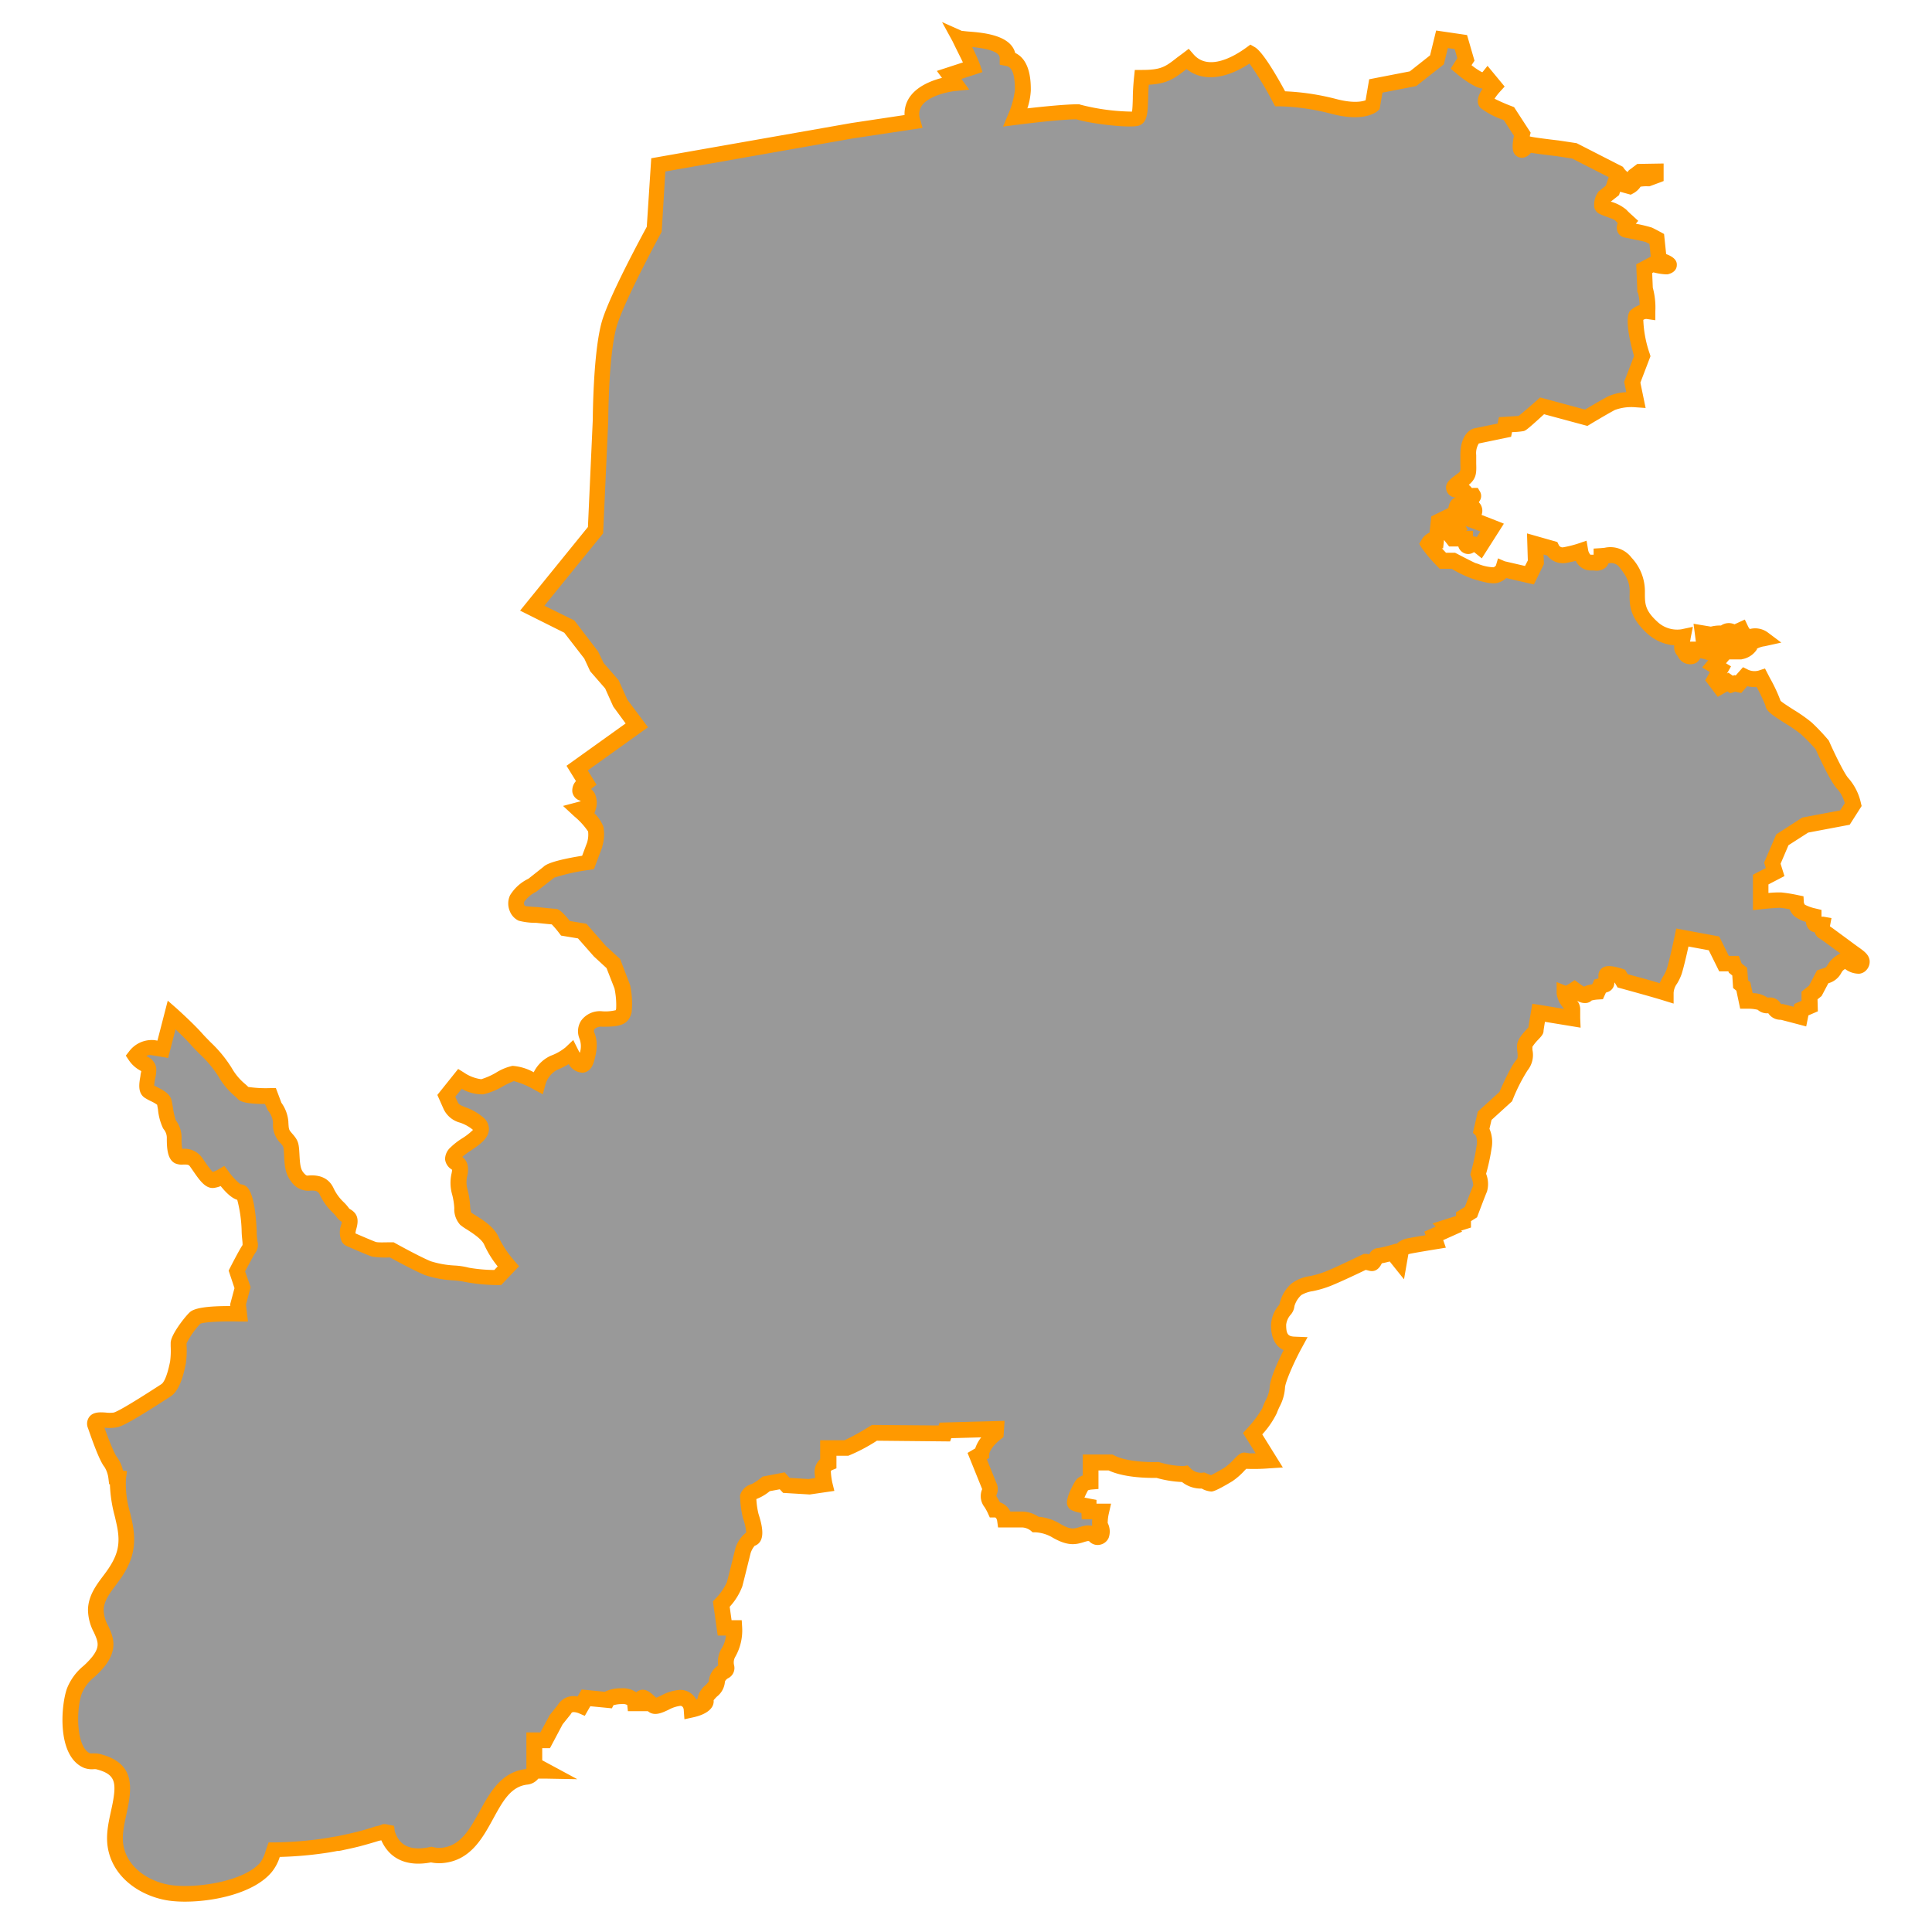 <svg id="Layer_2" data-name="Layer 2" xmlns="http://www.w3.org/2000/svg" viewBox="0 0 350 350"><defs><style>.cls-1{fill:#999;}.cls-2{fill:#f90;}</style></defs><title>M_</title><path class="cls-1" d="M335.13,172.28c-1.66-1.21-4.33-3.22-4.78-3.47s-.25-1.3-.25-1.3a3.54,3.54,0,0,0-1.11,0c-.5.1-.45-1.56-.45-1.56a8.12,8.12,0,0,1-2.51-1,2.29,2.29,0,0,1-.65-1.41s-1.91-.4-2.77-.45-3.62.25-3.62.25v-4L321.6,158l-.5-1.61,1.81-4.22L327,149.5l7.19-1.36,1.51-2.36s-.65-2.67-1.81-3.72S330.1,135,330.1,135a35.52,35.52,0,0,0-2.92-3c-1.56-1.41-5.88-3.67-6-4.38a31.23,31.23,0,0,0-2.21-4.73,4.19,4.19,0,0,1-2.92-.2l-1.16,1.31-.65-.15-.6.2-.65-.45-1.46.8-1-1.26,1.06-1.86-1.16-.7,2-2.36-.6-.45L313,116l1.51,1.06v1.06h.75s1.46-.4,1.71-1,.4-1,2.46-1.41c-1-.75-2-.3-2.67-.3s-1.31-1.26-1.31-1.26l-1.21.55c-1.76-1-1.81.4-2.21.15s-2,.15-2,.15l-1.51-.25.2,1.41,1,.35v1.66a10.49,10.49,0,0,0-2.77-.5c0,1.46-.65,1.41-1.26,1.06s-.25-.8-.7-1,0-2.36,0-2.36a6.62,6.62,0,0,1-5.68-1.81c-2.72-2.51-2.67-4.27-2.62-6.39s-.7-3.52-2.11-5.28-2.72-1.31-4.38-1.21c0,1.51-.55,1.16-2,1.16s-1.81-2.06-1.81-2.06a20.79,20.79,0,0,1-2.82.7,2.21,2.21,0,0,1-2.36-1.16l-3-.86.1,3.32L277,104.18l-4.78-1.11a2.2,2.2,0,0,1-1.31,1.06c-1,.35-3.92-.75-4.07-.75s-3.62-1.81-3.62-1.81h-1.91a27.54,27.54,0,0,1-2.67-3.12,1.46,1.46,0,0,1,1.51-.8l.35-3.22,2.36-1.16,1,2s-.65.25-1.16.4-.25,1-.25,1l.7.91h2.21c0,1.31.4,1.76.91,1.16s1.71.35,1.71.35l2.26-3.52a55.34,55.34,0,0,0-5.88-2.06c-.7,0-.91-1.26-.5-2s2.21,1.11,2.87,1.21.3-.5-.25-1.16.55-1.76.35-1.76a1.72,1.72,0,0,1-1.41-.6c-.45-.6-.75-.4-1.61-.6s-.5-.55,1-1.66S266,85.58,266,82.46,267.39,79,267.39,79l5.13-1.06.2-1s2.72-.15,2.92-.2,3.77-3.17,3.77-3.17l8,2.16s2.92-1.76,4.53-2.62a10.35,10.35,0,0,1,4.48-.65l-.65-3.17,1.81-4.73c-1.76-5.93-1.11-7.34-1.11-7.34a3,3,0,0,1,2.06-.75c0-3.17-.45-4-.45-4l-.15-3.77,1.51-.8a12.8,12.8,0,0,0,2.41.45c1.81-.4-1.26-1.26-1.26-1.26l-.4-3.82s-1.11-.6-1.46-.75-3.27-.75-4.12-.91.25-1.46.25-1.46-.8-.7-1.26-1.21-2.72-1.21-3.27-1.51.3-1.81.3-1.81l1.46-1.16.4-1.21h1.11l1.66.45a2.3,2.3,0,0,0,.85-.91c.3-.6,2.46-.5,2.46-.5l1.36-.5v-.75l-2.87.05-1,.75-.6.8c-.3.4-1.06,0-1.61-.45a4.65,4.65,0,0,1-.86-.91l-7.8-4-3-.45s-4.32-.5-5.13-.7-.55.7-1.31,1,0-2.82,0-2.82l-2.41-3.72s-3.52-1.36-4.12-2,1.46-2.92,1.46-2.92l-1.21-1.46-.4.5a8.56,8.56,0,0,1-1.16-.3,20.53,20.53,0,0,1-3.27-2.26l.91-1.36-.91-3.17-3.42-.5-.91,3.72L256,14.26l-6.74,1.31-.6,3.52s-1.81,1.61-7,.2a41.88,41.88,0,0,0-9.76-1.41s-3.92-7.34-5.33-8.15c-4.53,3.32-8.85,4-11.47,1-3,2.31-3.72,3.32-8.25,3.32-.4,3.92,0,7-.91,7.44s-8-.3-10.66-1.21c-3.32,0-11.27,1-11.27,1a17.53,17.53,0,0,0,1.31-4.93c0-1.81-.1-5.23-2.72-5.73.1-3.82-7.95-3.32-8.85-3.72a50.11,50.11,0,0,1,2.51,5.33l-4.32,1.41L173,15.17s-9.35.91-7.64,6.94l-11,1.66L119.23,30l-.75,11.62s-6.34,11.62-8,16.75-1.71,17.85-1.71,17.85l-.91,19.92L96.4,110.22l6.74,3.32,3.92,5.08,1.06,2.26,2.72,3.12,1.56,3.47,3,4-10.81,7.74,1.61,2.62s-2,1.51-.5,2,.8,2.51.8,2.51l-1.51.4s2.62,2.31,2.92,3.42a6.5,6.5,0,0,1-.2,2.82l-1.21,3.22s-6.34,1-7,1.81l-2.92,2.31s-2.21,1.11-2.82,2.43a2.11,2.11,0,0,0,.8,2.7,17.93,17.93,0,0,0,2.82.3s2.72.3,3.12.3,2,2.11,2,2.11l3,.5,3.22,3.72,2.41,2.21,1.61,4.12a16.51,16.51,0,0,1,.3,4.43c-.3,1.21-.8,1.51-3.92,1.51s-3.12,2.21-2.82,2.92.7,1.91-.1,4.53-2.72-1.31-2.72-1.31a10.1,10.1,0,0,1-3.12,1.81,5.8,5.8,0,0,0-2.92,3.62s-3.32-1.81-4.43-1.71-4.12,2.21-5.63,2.41-4.06-1.41-4.06-1.41l-2.48,3,.8,1.81c.8,1.81,2.72,1.31,4.93,3.22s-2.41,3.62-3.92,5.23.4,1.61.67,2.61-.67,2.21,0,4.53.24,4.12,1,4.83,3.92,2.11,4.73,4.12a20.31,20.31,0,0,0,3,4.53l-1.91,2a35.42,35.42,0,0,1-5.63-.5c-1.21-.4-4.83-.3-7-1.21S71,226.39,71,226.39s-2.82,0-3.22-.1-4.33-1.81-4.33-1.81-.8-.2-.2-2.31-.5-1.61-1.11-2.51-2-1.81-2.92-3.82-3.12-1.51-3.52-1.51-1-.1-1.81-1.11-.91-2.11-1-4-.1-2-1-3-.91-1.31-1-2.92a5.4,5.4,0,0,0-1.11-2.82l-.7-1.91s-4.43.1-4.93-.5a15.53,15.53,0,0,1-3.32-3.82c-1.31-2.31-3.62-4.22-5.23-6S31,183.74,31,183.74L29.41,190l-1.81-.3c-1.81-.3-3.22,1.51-3.22,1.51,1,1.51,2.41,1.41,2.51,2.41s-.91,3.42,0,4,2.62,1.11,2.82,2a20.47,20.47,0,0,0,.91,3.92,4,4,0,0,1,.91,2.62c0,1.41.1,2.92.7,3.22s2.21-.4,3.22,1,2.21,3.42,3,3.32a5.81,5.81,0,0,0,1.81-.7s2.21,3,3.22,2.92,1.51,4.63,1.61,7.14.4,2.62,0,3.12-2.21,4-2.21,4l1,3-.8,3,.2,1.71s-6.94-.2-7.95.7-3,3.82-3,4.53a21.42,21.42,0,0,1-.1,3.52c-.2,1-.8,4.22-2.21,5.13s-7.54,4.93-9.05,5.33-4.33-.7-3.72,1,2,5.63,2.82,6.64a6.54,6.54,0,0,1,1,2.82l.34.06c-.34,2.59.5,5.29,1.11,8.14.92,4.26.07,6.83-2.52,10.27-1.23,1.63-2.57,3.32-2.64,5.46-.13,3.71,3.65,5.3.51,9.38-1.52,2-3.51,2.87-4.4,5.39-1.06,3-1.45,11,2.31,12.6.62.26,1.36,0,2,.19,4.45,1.13,4.73,3.59,4.17,7.07-.48,3-1.64,6-.82,9.07,1.19,4.49,5.67,7.18,10.07,7.69,4.79.55,13.67-.71,17-4.61a9.67,9.67,0,0,0,1.49-3.17,68.49,68.49,0,0,0,9.84-.83c.49-.08,1-.18,1.45-.27l.23,0c.31,0,.61-.11.9-.19q1.38-.28,2.76-.62,1.76-.44,3.5-1a5,5,0,0,0,1.2-.34c.18,0,.36.05.54.09a1.24,1.24,0,0,0,0,.23c1.3,4,4.58,4.55,8,3.83a6.07,6.07,0,0,0,2.16.14c8.07-.94,7.58-13.37,15.11-14.23a1.54,1.54,0,0,0,1.3-1,19.85,19.85,0,0,1,2.09-.09l-2-1.06v-4.45h2l2-3.7,1.51-1.89c.83-1.66,3.09-.68,3.09-.68l.83-1.43L110,308s.3-.6,2.56-.68,2.41,1.28,2.41,1.28h1.06c0-2.19,1.43-.23,2.26.38s3-1.36,4.9-1.36,2,2.11,2,2.11,2.79-.6,2.56-1.66,2-2.19,2-3.24a2.44,2.44,0,0,1,1.51-2.11c.68-.3-.45-1.66.68-3.39a8.44,8.44,0,0,0,1-4.38H131.3l-.6-4.3a12.45,12.45,0,0,0,2.41-3.62c.38-1.43,1.51-6,1.51-6s.6-1.89,1.58-2.26.23-2.87-.15-4.07a18.92,18.92,0,0,1-.48-3.57,1.56,1.56,0,0,1,1-.86,9.41,9.41,0,0,0,2.26-1.41l2.92-.55.75.8,4.12.25,2.77-.4a14.05,14.05,0,0,1-.3-2.11,1.75,1.75,0,0,1,1-1.76V262.3h3.22a39.1,39.1,0,0,0,5.13-2.77l12.67.1.2-.55,9.25-.25-.05.75c-2.51,2-2.62,3.62-2.62,3.62l-.86.5,2.21,5.48s.3.3-.1,1.21.4,1.56,1.06,3c1.56,0,1.81,1.81,1.81,1.81h3.12a4.18,4.18,0,0,1,2.46.91,8.36,8.36,0,0,1,3.52,1c3.17,1.91,3.92,1,5.58.65s1.46.86,2.31.6.6-1.41.3-2a6.68,6.68,0,0,1,.15-2.62h-2.21l-.05-.91a19.4,19.4,0,0,1-2.51-.6c-.35-.2.91-2.77,1.26-3.27s1.56-.6,1.56-.6v-3.47h3.62c3.07,1.61,8.55,1.36,8.55,1.36s3.42,1,4.93.7a4,4,0,0,0,3.32,1.21,11.28,11.28,0,0,0,1.46.55,22.72,22.72,0,0,0,3.12-1.66c1.26-.75,2.77-2.77,2.92-2.51s4.48,0,4.48,0l-3-4.83s2.67-3,3.07-4.17,1.41-2.72,1.41-4.12,2-5.53,3.22-7.85c-2.56-.1-3-1.76-3-3.57s1.51-2.92,1.51-3.47a5.26,5.26,0,0,1,1.71-3c1.11-1,3.32-.91,5.83-2s6.59-3,6.59-3a7.83,7.83,0,0,1,1.16.25c.7.2.7-1.31,1.26-1.31a20,20,0,0,0,2.67-.6l1.21,1.51.35-2a2.24,2.24,0,0,1,1.26-.65c.91-.2,4.93-.85,4.93-.85l-.35-1,2.74-1.23-.38-.38,3-1v-.91l1.36-.85s1.31-3.47,1.66-4.27-.35-2.61-.35-2.61a37.5,37.5,0,0,0,1.06-4.88c.3-2.31-.5-3.07-.5-3.07l.6-2.61,3.82-3.47s2-4.73,3-5.73.4-2.56.45-3.47,2-2.56,2-2.82.5-3.17.5-3.17l6.14,1s-.05-1.26,0-1.71-1.41-1.86-1.41-2.77c.5.2,1.81-.7,1.81-.7s1.81,1.36,2.11.91,2.06-.55,2.06-.55l.45-1a8.11,8.11,0,0,0,1-.3c.35-.15.15-1,.15-1.66s2.46.15,2.46.15l.5.86s5.53,1.51,7.8,2.21c0-1.61,1-2.36,1.51-3.82s1.51-6.24,1.51-6.24l5.73,1.06,1.81,3.67h1.76l.3.8.8.65.15,2.26.5.4.55,2.62s2.46-.05,3,.55,1.76-.15,2.06.7,1.16.7,1.41.75,3.27.86,3.27.86l.25-1.26,1.51-.65-.05-1.91,1.06-.85,1.31-2.51.91-.3c.91-.3,1.16-1.11,1.61-1.68a5.93,5.93,0,0,1,1.66-1.14s2.06,1.76,2.72.91S336.79,173.49,335.13,172.28Z"/><path class="cls-2" d="M33.53,344.5a22.3,22.3,0,0,1-2.52-.13c-4.6-.53-9.87-3.43-11.28-8.73-.7-2.62-.16-5.08.36-7.47.16-.73.32-1.46.44-2.19.54-3.32.15-4.64-3.12-5.47a2.82,2.82,0,0,0-.5,0,4.09,4.09,0,0,1-1.68-.24c-4.95-2.05-4.21-11.24-3.1-14.38a10.06,10.06,0,0,1,3-4.1,14.24,14.24,0,0,0,1.61-1.69c1.43-1.86,1-2.75.27-4.38a8.87,8.87,0,0,1-1.07-4.19c.09-2.51,1.53-4.42,2.8-6.1l.12-.16c2.53-3.35,3.06-5.48,2.27-9.11-.11-.5-.22-1-.34-1.49a25.32,25.32,0,0,1-.88-5.79l-.14,0-.12-1a5.1,5.1,0,0,0-.7-2.09c-.46-.58-1.23-1.9-3-7.05a2.08,2.08,0,0,1,.22-2.05c.72-.95,2-.86,3-.79a5.73,5.73,0,0,0,1.43,0c.53-.14,2.37-1.09,8.16-4.84l.49-.32c.26-.17.93-.9,1.57-4.12a15.22,15.22,0,0,0,.1-2.73c0-.24,0-.45,0-.61,0-1.46,2.62-4.8,3.49-5.58s3.29-1.1,7.3-1.1l0-.37.77-2.87-1.06-3.18.27-.53c.64-1.25,1.74-3.35,2.25-4.1l0-.24c0-.43-.12-1.08-.16-2.1a24.58,24.58,0,0,0-.8-5.85c-.63-.18-1.61-.76-3-2.49a5.11,5.11,0,0,1-1.22.33c-1.53.19-2.6-1.37-3.84-3.17l-.51-.73c-.22-.31-.45-.34-1.2-.33a3,3,0,0,1-1.5-.23c-1.37-.69-1.49-2.67-1.49-4.49a2.43,2.43,0,0,0-.55-1.66l-.12-.17a10.15,10.15,0,0,1-.93-3.43c-.06-.33-.11-.62-.15-.85a6.65,6.65,0,0,0-1.11-.64,10.6,10.6,0,0,1-1.13-.62c-1.37-.92-1-2.72-.78-4,0-.25.11-.6.14-.83l-.23-.14a5.75,5.75,0,0,1-2-1.82l-.57-.85.63-.81a5.15,5.15,0,0,1,4.57-2l.53.09,1.87-7.24L32,182.69c.12.11,3,2.69,4.64,4.54.47.53,1,1.06,1.55,1.62A23.25,23.25,0,0,1,42,193.51a10.47,10.47,0,0,0,2.42,2.88c.21.18.39.35.56.52a21.59,21.59,0,0,0,4,.21l1,0,1,2.66a6.76,6.76,0,0,1,1.26,3.42v.1c.08,1.34.08,1.34.64,2,1.19,1.33,1.26,1.81,1.37,3.85.1,1.82.19,2.61.7,3.25.17.21.49.57.7.57h.08c2.33-.23,3.93.56,4.73,2.35a8.34,8.34,0,0,0,1.8,2.46,8.54,8.54,0,0,1,1,1.16,1.49,1.49,0,0,0,.21.14c1.27.76,1.59,1.79,1.08,3.55a4.23,4.23,0,0,0-.16.81c1.58.69,3.24,1.39,3.66,1.54s1.76.07,2.89.07h.37l.32.18s4.28,2.38,6.38,3.25a17.21,17.21,0,0,0,4.34.78,13.15,13.15,0,0,1,2.61.4,28.06,28.06,0,0,0,4.59.41l.61-.65a18,18,0,0,1-2.44-3.93c-.42-1-2.11-2.1-3.11-2.74a10.19,10.19,0,0,1-1.23-.85,4.19,4.19,0,0,1-1.08-3.05,12.37,12.37,0,0,0-.39-2.45,7.69,7.69,0,0,1-.1-3.85,6.13,6.13,0,0,0,.1-.62l-.17-.13A2.45,2.45,0,0,1,80.63,210a2.9,2.9,0,0,1,1-2.15,12.69,12.69,0,0,1,2.13-1.65,11,11,0,0,0,1.93-1.51l0,0a7.33,7.33,0,0,0-2.35-1.31,4.57,4.57,0,0,1-2.95-2.41l-1.16-2.61L83,193.65l1.06.66a7.2,7.2,0,0,0,3.12,1.2,12.71,12.71,0,0,0,2.67-1.18,9.34,9.34,0,0,1,3-1.24,9.25,9.25,0,0,1,3.84,1.16,6.36,6.36,0,0,1,3.1-3,9.27,9.27,0,0,0,2.66-1.51l1.4-1.33.86,1.72c.1.2.21.4.33.6a3.86,3.86,0,0,0-.09-2.64,3.52,3.52,0,0,1,.33-3.19,4.19,4.19,0,0,1,3.79-1.7,7.8,7.8,0,0,0,2.49-.2,2.42,2.42,0,0,1,.06-.24,14.23,14.23,0,0,0-.3-3.69l-1.44-3.69-2.29-2.11L104.71,170l-3.07-.51-.34-.45a17.87,17.87,0,0,0-1.34-1.58c-.77-.06-2.16-.21-2.82-.28a12.28,12.28,0,0,1-3.19-.39A3.21,3.21,0,0,1,92.33,165a3.55,3.55,0,0,1,.07-2.81,7.88,7.88,0,0,1,3.33-3l2.73-2.16c.37-.37,1.5-1.11,7-2l.9-2.4a5,5,0,0,0,.18-2,13.09,13.09,0,0,0-2.49-2.73L102,146l3.17-.84a.32.32,0,0,0,0-.09,2,2,0,0,1-1.48-1.57,2.52,2.52,0,0,1,.65-2l-1.71-2.77,10.71-7.67L111.1,128l-1.47-3.28-2.71-3.11-1.07-2.3-3.63-4.69-8-4,12.29-15.15.88-19.45c0-.47.07-12.95,1.78-18.22,1.56-4.81,7-14.87,8-16.71l.81-12.42,36.25-6.38,9.64-1.45a5.31,5.31,0,0,1,.92-3.24c1.37-2,3.95-3,5.86-3.49l-.93-1.26,4.72-1.54c-.37-.81-1-2-1.87-3.82L170.66,4l3.59,1.6c.2,0,.73.08,1.16.11,2.57.2,7.66.59,8.5,3.88,2.83,1.33,2.83,5.37,2.83,6.79a12,12,0,0,1-.62,3.25c2.64-.3,6.89-.74,9.16-.74h.24l.23.08a39.11,39.11,0,0,0,9.33,1.25c.08-.54.12-1.53.14-2.36,0-1.1.08-2.47.23-3.92l.13-1.27h1.28c3.53,0,4.26-.58,6.43-2.28l1-.74,1.06-.81.87,1c2.77,3.19,7.61.21,9.56-1.22l.74-.54.8.46c1.41.81,3.9,5.07,5.49,8A44.31,44.31,0,0,1,242,17.92c3.06.82,4.71.5,5.39.25l.65-3.81,7.36-1.43,3.67-2.9,1.1-4.5,5.6.82L267.12,11l-.54.81a12.83,12.83,0,0,0,1.8,1.22l.18.05.92-1.15,3.1,3.75-.83.91a9.69,9.69,0,0,0-1,1.29c.72.37,2,.95,3.11,1.36l.43.17,3,4.62-.15.6,0,.09.3.06c.49.12,3.19.47,4.95.67l3.24.49L294,30.22l.21.31h0a3.41,3.41,0,0,0,.57.59l.06.05.24-.32,1.53-1.15,4.77-.08V32.8l-2.55.95h-.29a6.68,6.68,0,0,0-1.34.07A3.71,3.71,0,0,1,295.93,35l-.5.27-1.93-.53-.2.61-1.51,1.19.07,0A7.55,7.55,0,0,1,294.64,38c.32.36.93.91,1.14,1.09l1,.92-.44.52a26.4,26.4,0,0,1,2.89.69c.39.17,1.38.71,1.58.81l.65.36.38,3.64c1.07.4,2,1,1.93,2,0,.49-.25,1.35-1.68,1.67l-.31,0a10.82,10.82,0,0,1-2.24-.36l-.23.13.11,2.64a13.87,13.87,0,0,1,.46,4.27v1.63l-1.62-.23a1.07,1.07,0,0,0-.56.17,20.82,20.82,0,0,0,1.16,6.12l.14.46-1.83,4.79.95,4.59-1.86-.13a8.66,8.66,0,0,0-3.71.49c-1.56.83-4.43,2.56-4.46,2.58l-.52.31-7.85-2.12C276.5,78,276.35,78,276,78.1a14.44,14.44,0,0,1-2.08.18l-.17.85-5.85,1.21a3.34,3.34,0,0,0-.47,2.12c0,.61,0,1.12,0,1.53.06,1.8,0,2.72-1.35,3.85a2.85,2.85,0,0,1,.54.55.64.64,0,0,0,.27,0h.83l.43.73a1.61,1.61,0,0,1-.15,1.7l-.1.17a2.16,2.16,0,0,1,.5,2.29l2.44.95,1.6.64-4,6.28-1.23-1-.19-.13a1.75,1.75,0,0,1-1.61.25A1.89,1.89,0,0,1,264.19,99h-1.67l-.92-1.18-.17,1.54-.24-.05.77.83h1.65l.31.16c1.37.72,2.95,1.52,3.36,1.7l.46.14a8.27,8.27,0,0,0,2.81.63.87.87,0,0,0,.45-.33l.38-1.29,1.21.53,3.68.85.51-1-.15-4.9,5.49,1.56.28.57a.75.75,0,0,0,.83.38,19.65,19.65,0,0,0,2.61-.65l1.58-.54.28,1.65a1.72,1.72,0,0,0,.42.89h.58V99.38L290,99.3l.67-.06a4.81,4.81,0,0,1,4.9,1.79,8.89,8.89,0,0,1,2.42,6.2c0,2-.08,3.24,2.16,5.31a5.23,5.23,0,0,0,4.41,1.47l2.12-.45-.42,2.12c0,.18-.07.37-.1.56h1.06L306.8,113l3.14.52a6.6,6.6,0,0,1,1.83-.2,2.51,2.51,0,0,1,2.45-.22l1.87-.86.6,1.26a2.61,2.61,0,0,0,.27.43l.13,0a3.86,3.86,0,0,1,3.14.63l2.47,1.85-3,.66a4.1,4.1,0,0,0-1.42.45.71.71,0,0,1,0,.13,4,4,0,0,1-2.64,1.76l-.19.05h-2.17l-.6.7.91.56-.73,1.29.26-.15.79.55.31-.1.22.05,1.32-1.49,1,.49h0a2.79,2.79,0,0,0,1.83.12l1.15-.38.9,1.74a28.46,28.46,0,0,1,1.93,4.13c.41.36,1.55,1.09,2.33,1.59a28.26,28.26,0,0,1,3.29,2.31,36.77,36.77,0,0,1,3,3.16l.13.16.08.19c1.23,2.78,2.92,6.1,3.48,6.62a10.09,10.09,0,0,1,2.23,4.43l.14.59-2.16,3.39-7.52,1.42L324,153.12l-1.43,3.35.7,2.24-2.9,1.51v1.55a20.56,20.56,0,0,1,2.29-.1,28.05,28.05,0,0,1,3,.48l1.06.22.06,1.08a.89.89,0,0,0,.2.45,7.58,7.58,0,0,0,1.88.67l1.12.27,0,1.15s0,0,0,.08l.39,0,1.42.25-.27,1.42v.08c.49.33,1.3.94,2.64,1.92l1.84,1.36.58.42c1.13.8,1.95,1.39,2.11,2.42a2.18,2.18,0,0,1-.48,1.68,2,2,0,0,1-1.4.78,4.19,4.19,0,0,1-2.56-.86,2.25,2.25,0,0,0-.43.33,4.14,4.14,0,0,0-.24.36,3.76,3.76,0,0,1-2,1.78l-.36.12L330,180.44l-.74.6.06,2.17-1.71.74-.4,2-1.46-.39-3.13-.82a2.62,2.62,0,0,1-2.28-1.18,2.52,2.52,0,0,1-1.92-.63,7.88,7.88,0,0,0-2-.19l-1.17,0-.69-3.27-.59-.48-.15-2.27-.62-.51-.09-.24h-1.66l-1.89-3.82-3.68-.68c-.34,1.56-.91,4-1.26,5.05a9.21,9.21,0,0,1-.82,1.69,3.12,3.12,0,0,0-.61,1.67v1.93l-1.84-.57c-2.21-.69-7.69-2.18-7.75-2.2l-.56-.15-.51-.87-.07,0a1.77,1.77,0,0,1-1.05,1.63l-.49.18-.54,1.19-.86.05a6.13,6.13,0,0,0-1.18.18,1.63,1.63,0,0,1-.87.44,2.55,2.55,0,0,1-1.77-.42,2.46,2.46,0,0,1,.57,1.66c0,.21,0,.94,0,1.5l.07,1.74-6.46-1.06c-.13.79-.24,1.46-.25,1.62,0,.57-.35.95-.94,1.58a8.84,8.84,0,0,0-1.08,1.32c0,.14,0,.34,0,.54a4.45,4.45,0,0,1-.88,3.74,31.8,31.8,0,0,0-2.69,5.31l-.12.29-3.72,3.38-.37,1.6a6.07,6.07,0,0,1,.39,3.51,37.37,37.37,0,0,1-1,4.64,5,5,0,0,1,.16,3.23c-.28.63-1.27,3.25-1.63,4.21l-.17.45-1.1.69v1.16l-1.78.56.18.18-3.43,1.54.48,1.37-1.67.27c-1.11.18-4.14.68-4.85.84l-.27.08-.79,4.54-2.59-3.23c-.48.13-1,.25-1.43.33-.69,1.46-1.66,1.53-2.35,1.33l-.56-.14c-1.1.53-4.17,2-6.24,2.85a19.43,19.43,0,0,1-3.34,1,5.73,5.73,0,0,0-2.09.71,4.38,4.38,0,0,0-1.25,2,2.79,2.79,0,0,1-.7,1.58A3.28,3.28,0,0,0,233,240c0,1.79.4,2.11,1.6,2.15l2.28.09-1.09,2c-1.62,3-3,6.34-3,7.17a8.42,8.42,0,0,1-1,3.45c-.19.41-.37.8-.47,1.12a16.13,16.13,0,0,1-2.65,3.87l3.73,6L230,266a35.3,35.3,0,0,1-4.23.09l-.25.25a12.43,12.43,0,0,1-2.27,2c-3.1,1.86-3.57,1.86-3.85,1.86a4.1,4.1,0,0,1-1.69-.53,5.53,5.53,0,0,1-3.58-1.19,19.86,19.86,0,0,1-4.59-.74c-1.09,0-5.67.06-8.71-1.36H199v3.36l-1.3.11a2.76,2.76,0,0,0-.59.13,14.28,14.28,0,0,0-.65,1.32l1.09.22,1.09.2,0,.68h2.64l-.39,1.73a7.9,7.9,0,0,0-.22,1.77,3.43,3.43,0,0,1,.18,2.68,2.16,2.16,0,0,1-1.4,1.22,2.07,2.07,0,0,1-2.1-.55l-.07-.07-.25,0c-.27.06-.51.13-.75.21-1.56.48-3,.71-5.86-1a6.88,6.88,0,0,0-2.86-.8l-.49,0-.37-.32h0a2.77,2.77,0,0,0-1.54-.56h-4.35l-.17-1.22h0s-.11-.59-.41-.59h-.92l-.38-.84a10.71,10.71,0,0,0-.55-1,3.23,3.23,0,0,1-.51-3.14l.06-.15-2.65-6.56,1.39-.82a6.47,6.47,0,0,1,1.09-2l-5.43.15-.21.59L158.86,261a31.3,31.3,0,0,1-5.17,2.72l-.36,0h-1.8V266l-.88.36a.32.32,0,0,0-.13.34,13,13,0,0,0,.26,1.88l.37,1.51-4.45.65-4.83-.29-.61-.65-1.81.34a8.67,8.67,0,0,1-2.43,1.43,14.42,14.42,0,0,0,.38,2.65c.54,1.73,1.55,5-.69,5.82a3.83,3.83,0,0,0-.73,1.33c-.13.52-1.15,4.66-1.5,6a11.3,11.3,0,0,1-2.29,3.71l.34,2.43h1.84l.08,1.34a9.65,9.65,0,0,1-1.21,5.23,2.05,2.05,0,0,0-.26,1.56,2.07,2.07,0,0,1-1,2.35c-.26.11-.67.44-.67.82a3.76,3.76,0,0,1-1.43,2.54,7.33,7.33,0,0,0-.6.66c.14,1.42-1.22,2.56-3.69,3.1l-1.6.35-.12-1.63c0-.29-.15-.8-.62-.8a6.19,6.19,0,0,0-2.17.73c-1.15.54-2.46,1.15-3.57.35l-.14-.11h-3.62l-.12-1.12a1.65,1.65,0,0,0-1-.17,5.39,5.39,0,0,0-1.5.21l-.28.56-3.91-.38-1,1.74-1.16-.5s-1.06-.39-1.26,0l-.16.25-1.43,1.78-2.3,4.33h-1.4v2.19l6.36,3.43-5.85-.11s-.51,0-1.22,0a2.93,2.93,0,0,1-2,1.09c-3,.34-4.46,3.05-6.18,6.19-1.92,3.51-4.1,7.48-8.93,8a7.36,7.36,0,0,1-2.33-.1c-4.33.82-7.48-.58-9-4l-.45.09c-1.15.36-2.31.69-3.47,1q-1.4.35-2.82.64a9.81,9.81,0,0,1-1,.2l-.25,0-.35.07-1.06.19a68.13,68.13,0,0,1-9,.82,8.17,8.17,0,0,1-1.43,2.71C46.13,342.92,38.88,344.5,33.53,344.5ZM17.12,317.65a4,4,0,0,1,1,.11c5.59,1.42,5.81,5,5.22,8.67-.13.78-.29,1.56-.46,2.34-.47,2.15-.91,4.18-.39,6.14,1.07,4,5.22,6.23,8.86,6.64,4.65.53,12.91-.78,15.8-4.13a6.79,6.79,0,0,0,1-2.2l.51-1.45,1,0a66.81,66.81,0,0,0,9.63-.81l1-.18.71-.11a7.49,7.49,0,0,0,.77-.16c1-.2,1.87-.4,2.76-.62,1.14-.29,2.29-.61,3.42-1l.23-.05a3.53,3.53,0,0,0,.86-.25l.33-.13.35,0c.23,0,.45.06.67.11l1,.2.13,1s0,0,0,0c.56,1.69,1.83,3.79,6.32,2.85l.31-.07.31.07a4.72,4.72,0,0,0,1.66.11c3.37-.39,5-3.4,6.77-6.59,1.83-3.35,3.91-7.14,8.34-7.65.05,0,.09,0,.13-.12l0-.12v-6.41h2.53l1.71-3.16,1.43-1.78a3.34,3.34,0,0,1,3.6-1.56l.74-1.27,4.19.41a6.59,6.59,0,0,1,2.95-.63,4.28,4.28,0,0,1,2.76.73,1.7,1.7,0,0,1,.49-.32c1.17-.51,2.16.42,2.88,1.09l.23.21c.26-.09.66-.28.95-.42a8.22,8.22,0,0,1,3.37-1,3.24,3.24,0,0,1,2.94,1.75l.22-.11a4,4,0,0,1,1.44-2.47,6.46,6.46,0,0,0,.62-.69,3.72,3.72,0,0,1,1.69-2.9,4.72,4.72,0,0,1,.72-3.24,5.38,5.38,0,0,0,.69-2.18h-1.49l-.87-6.19.46-.49a10.68,10.68,0,0,0,2.08-3c.38-1.43,1.5-6,1.5-6a5.75,5.75,0,0,1,2-3,10.09,10.09,0,0,0-.58-2.54,19.52,19.52,0,0,1-.54-3.93v-.32l.13-.3a3,3,0,0,1,2-1.68,9.67,9.67,0,0,0,1.67-1.13l.28-.22,4-.77.9,1,3.42.21,1.19-.17c0-.25-.06-.52-.08-.81a3.11,3.11,0,0,1,1-2.61v-3.44h4.42a41.35,41.35,0,0,0,4.6-2.55l.35-.22,12.08.1.19-.52,11.77-.32-.2,2.94-.5.39c-1.88,1.47-2.08,2.64-2.08,2.65l0,.75-.44.22,1.7,4.22a2.58,2.58,0,0,1,0,2.36,6.35,6.35,0,0,0,.34.63c.1.18.22.38.34.6a3.2,3.2,0,0,1,1.88,1.67h2.1a5.49,5.49,0,0,1,3,.94,9.16,9.16,0,0,1,3.77,1.19c2,1.2,2.57,1,3.53.73.31-.09.63-.19,1-.27a3.54,3.54,0,0,1,1.44,0,5.06,5.06,0,0,1,0-1.18h-1.9l-.06-1.15a6.28,6.28,0,0,1-1.86-.55,1.52,1.52,0,0,1-.73-1c-.3-1.36,1.51-4.28,1.53-4.31a2.68,2.68,0,0,1,1.3-.93V263.5h5.39l.31.16c2.23,1.17,6.41,1.26,7.83,1.2h.23l.22.06a15.26,15.26,0,0,0,4.31.67l.73-.12.52.54a2.62,2.62,0,0,0,2.09.79l.39-.05.39.16.83.34c.5-.25,1.46-.78,2.45-1.37a10.74,10.74,0,0,0,1.7-1.52c.79-.81,1.27-1.3,2.08-1.2l.72.12h1.13l-2.29-3.67.71-.79a20.2,20.2,0,0,0,2.78-3.68,14.32,14.32,0,0,1,.59-1.41,6.39,6.39,0,0,0,.75-2.27c0-1.57,1.52-4.86,2.53-6.88-1.52-.7-2.28-2.22-2.28-4.54a5.88,5.88,0,0,1,1.34-3.49l.19-.27a6.88,6.88,0,0,1,2.15-3.73,7.15,7.15,0,0,1,3.37-1.37,16.87,16.87,0,0,0,2.87-.85c2.45-1,6.48-3,6.52-3l.37-.18.4,0s.24,0,.58.1a1.87,1.87,0,0,1,1.68-1.16,21.19,21.19,0,0,0,2.28-.55l.91-.26.07.08a3.78,3.78,0,0,1,1.92-1c.55-.12,2.1-.39,3.34-.59l-.22-.64,2.05-.92-.57-.57,4.25-1.35v-.65l1.62-1c.37-1,1.23-3.24,1.52-3.9a5.74,5.74,0,0,0-.37-1.54l-.17-.45.13-.46a36.19,36.19,0,0,0,1-4.66,3.32,3.32,0,0,0-.14-1.92l-.52-.49.89-3.84,3.92-3.56c.61-1.42,2.15-4.84,3.12-5.87.23-.24.19-.77.12-1.5a6.83,6.83,0,0,1-.05-1.08c.06-1,.83-1.92,1.82-3l.24-.26c.06-.44.19-1.26.47-2.89l.24-1.39,5.74.94-.15-.21A4.84,4.84,0,0,1,282,180v-2.09l1.65.66a5.22,5.22,0,0,0,.77-.44l.84-.58.82.61a8.55,8.55,0,0,0,.88.58,5,5,0,0,1,1.48-.42l.4-.88.67-.17.06,0c0-.19,0-.39,0-.57a1.61,1.61,0,0,1,.67-1.32c.31-.22,1-.74,3.65.12l.51.17.48.82c1.14.31,3.79,1,5.79,1.63a9,9,0,0,1,.66-1.3,6.73,6.73,0,0,0,.59-1.19c.39-1.13,1.19-4.76,1.46-6.07l.28-1.35,7.79,1.44,1.74,3.52H315l.51,1.36,1,.8.17,2.27.4.32.43,2a4.69,4.69,0,0,1,2.65.79h.3a2.23,2.23,0,0,1,2.18,1.19h0a2.74,2.74,0,0,1,.41,0l1.9.49.1-.51,1.31-.57,0-1.65,1.37-1.11,1.44-2.76,1.45-.48c.16-.05.26-.18.53-.6a6.88,6.88,0,0,1,.42-.61,6.14,6.14,0,0,1,1.84-1.38l-1-.71c-1.05-.78-2.5-1.85-2.78-2a1.89,1.89,0,0,1-.89-1.13,1.62,1.62,0,0,1-.86-.37,2.17,2.17,0,0,1-.72-1.5,6.1,6.1,0,0,1-2.11-1.05,3.38,3.38,0,0,1-.84-1.24c-.64-.12-1.34-.23-1.7-.26s-2.28.13-3.38.25l-1.57.17v-6.41l2.33-1.21-.3-1,2.19-5.1,4.72-3.05,6.86-1.3.84-1.31A6.63,6.63,0,0,0,333,143.1c-1.23-1.12-3.33-5.7-4.08-7.37a34.21,34.21,0,0,0-2.66-2.73,27.49,27.49,0,0,0-2.92-2c-2.51-1.61-3.38-2.21-3.52-3.2a30.12,30.12,0,0,0-1.59-3.34,5.73,5.73,0,0,1-1.7-.15l-1.09,1.24-1.09-.25-.9.3-.51-.36-1.76,1-2.26-3,.84-1.48-1.4-.85,1.09-1.29-.24-.08a10.55,10.55,0,0,0-1.2-.3,2,2,0,0,1-.8.88,2.46,2.46,0,0,1-3.27-1.27,2.33,2.33,0,0,1-.64-1.94,8.27,8.27,0,0,1-5-2.25c-3.18-2.94-3.12-5.23-3.07-7.44,0-1.57-.4-2.63-1.8-4.38a1.87,1.87,0,0,0-2.05-.77,2,2,0,0,1-.48.73,2.61,2.61,0,0,1-2.12.55l-.62,0a3,3,0,0,1-2.69-1.75c-.47.12-1,.25-1.68.37a3.57,3.57,0,0,1-3.5-1.33l-.65-.19.05,1.74-1.81,3.69-5-1.16a4,4,0,0,1-1.38.81c-1,.36-2.51,0-4.55-.62l-.23-.07a21.92,21.92,0,0,1-3.73-1.79h-2.16l-.42-.43a27.28,27.28,0,0,1-2.87-3.38l-.44-.73.44-.73a3,3,0,0,1,1.43-1.29l.32-2.94,3.1-1.52a3,3,0,0,1,.36-1.12,1.71,1.71,0,0,1,1-.8l-.15,0A1.77,1.77,0,0,1,262,88.66c-.24-1.17.7-1.86,2-2.82.6-.44.6-.44.56-1.76,0-.44,0-1,0-1.62,0-4,2.07-4.74,2.48-4.85l4.27-.88.23-1.16,1.1-.06,2.48-.16c.58-.46,2.06-1.73,3.36-2.87L279,72l8.15,2.2c.92-.55,2.85-1.69,4.07-2.34a8.77,8.77,0,0,1,3.4-.81l-.39-1.88,1.79-4.67c-1.57-5.46-1.16-7.32-.9-7.88l.12-.26.22-.19a5,5,0,0,1,1.57-.92,8.56,8.56,0,0,0-.28-2.13l-.13-.23-.2-5,2.63-1.4-.24-2.3-.69-.35c-.34-.11-2.92-.65-3.81-.81A1.75,1.75,0,0,1,293,41.89a2,2,0,0,1,.07-1.47c-.17-.17-.35-.35-.5-.51s-1.21-.52-1.7-.71a11.14,11.14,0,0,1-1.19-.5,1.75,1.75,0,0,1-.85-1.07,3.88,3.88,0,0,1,.6-2.68l.14-.24,1.34-1.07.52-1.54-6.63-3.38L282,28.29c-.58-.07-3.3-.39-4.66-.61a2.25,2.25,0,0,1-1.11.81,1.6,1.6,0,0,1-1.61-.33c-.33-.3-.92-.85-.35-3.56l-1.84-2.84a15,15,0,0,1-4.22-2.2c-.77-.83-.64-2,.38-3.49-.23-.05-.58-.14-1.06-.29a17.14,17.14,0,0,1-3.74-2.52l-1-.81L264,10.55l-.47-1.66-1.24-.18-.72,2.94-5,3.94-6.12,1.19-.52,3-.37.33c-.4.35-2.67,2-8.35.51a40.88,40.88,0,0,0-9.39-1.36H231l-.4-.75a62.47,62.47,0,0,0-4.24-7c-4.45,2.92-8.57,3.28-11.4,1-2.26,1.77-3.55,2.66-6.85,2.84-.06.89-.09,1.72-.11,2.48-.08,2.56-.13,4.25-1.53,4.87s-8.77-.25-11.46-1.08c-3.32,0-10.79,1-10.87,1l-2.43.31.95-2.26a15.48,15.48,0,0,0,1.2-4.38c0-2.79-.48-4.13-1.57-4.34l-1.18-.23,0-1.2c0-1.34-3-1.8-5-2a31.71,31.71,0,0,1,1.43,3.19l.45,1.35-3.82,1.24,1.42,1.94-2.48.24c-1.28.13-4.89.86-6.14,2.7a2.74,2.74,0,0,0-.28,2.44l.44,1.55-12.6,1.9-34,6L119.87,42l-.15.27c-.06.11-6.29,11.56-7.89,16.5s-1.64,17.3-1.64,17.42l-.93,20.44L98.62,109.73l5.44,2.68,4.29,5.61,1,2.08,2.72,3.13,1.58,3.52,3.74,5-10.91,7.82,1.59,2.59-1,.78h0a2.66,2.66,0,0,1,.73.92,4.09,4.09,0,0,1,.07,2.93l-.19.54a7,7,0,0,1,1.63,2.44,7.55,7.55,0,0,1-.21,3.59l0,.1-1.5,4-.82.13A34.82,34.82,0,0,0,100.4,159l-.1.08-3.16,2.47A5.72,5.72,0,0,0,95,163.33a.74.74,0,0,0,.12.81c.33.06,1.35.15,2.28.19,1.33.14,2.81.29,3.06.3.48,0,1,0,2.78,2.22l3,.5,3.5,4,2.6,2.38,1.8,4.69a15.79,15.79,0,0,1,.28,5c-.6,2.41-2.4,2.58-5.3,2.58a1.83,1.83,0,0,0-1.41.41.73.73,0,0,0-.09.55c.44,1,.84,2.59-.06,5.48-.48,1.55-1.44,1.85-2,1.89a3,3,0,0,1-2.53-1.56,15.51,15.51,0,0,1-2.15,1.07,4.4,4.4,0,0,0-2.08,2.67l-.47,1.73-1.58-.85a14.82,14.82,0,0,0-3.66-1.54,15.51,15.51,0,0,0-1.93.92,12.69,12.69,0,0,1-3.61,1.48,7.46,7.46,0,0,1-3.9-1l-1.17,1.42.45,1c.18.41.43.54,1.39.92a10.11,10.11,0,0,1,3.17,1.8,2.73,2.73,0,0,1,1.08,2.27c-.1,1.63-1.7,2.71-3.25,3.76a13.05,13.05,0,0,0-1.57,1.16,2.67,2.67,0,0,1,.93,1.36,4.25,4.25,0,0,1,0,1.95,4.91,4.91,0,0,0,0,2.55,14.93,14.93,0,0,1,.49,3,5.63,5.63,0,0,0,.18,1.23l.81.51c1.39.87,3.48,2.18,4.24,4.09a18.42,18.42,0,0,0,2.77,4.12l.86,1-3.24,3.41h-.63a32.81,32.81,0,0,1-6-.58,14,14,0,0,0-2-.27A19.15,19.15,0,0,1,77,231c-1.93-.79-5.31-2.63-6.37-3.21a15.94,15.94,0,0,1-3.2-.14c-.34-.09-1.86-.71-4.51-1.87a1.93,1.93,0,0,1-1-.85,4.05,4.05,0,0,1-.07-3.16c0-.17.08-.3.1-.4a3.1,3.1,0,0,1-1-.94,6.7,6.7,0,0,0-.68-.76,11,11,0,0,1-2.35-3.26c-.28-.62-.77-.8-1.87-.7l-.36,0a3.7,3.7,0,0,1-2.92-1.64c-1.13-1.42-1.22-3-1.31-4.83-.08-1.52-.08-1.52-.64-2.14a4.71,4.71,0,0,1-1.36-3.67v-.1a4,4,0,0,0-.79-2l-.15-.18L48,200h0c-4.16,0-4.71-.66-5-1a4.79,4.79,0,0,0-.45-.42,13.33,13.33,0,0,1-3-3.61,20.81,20.81,0,0,0-3.41-4.06c-.58-.59-1.15-1.16-1.65-1.73-.75-.84-1.8-1.87-2.69-2.71l-1.34,5.19-3.09-.52a1.42,1.42,0,0,0-.86.17l.18.11a2.73,2.73,0,0,1,1.62,2.1,6.71,6.71,0,0,1-.19,1.84,9.71,9.71,0,0,0-.19,1.3l.58.3c1,.51,2.3,1.15,2.59,2.44.06.27.13.66.2,1.1a16.08,16.08,0,0,0,.52,2.39l.07.11a5.22,5.22,0,0,1,1,3.25,10.48,10.48,0,0,0,.12,1.88,3.89,3.89,0,0,1,3.54,1.52l.54.77a16.55,16.55,0,0,0,1.44,1.89,5.52,5.52,0,0,0,1-.44l1.11-.66.76,1a11.43,11.43,0,0,0,2.18,2.34,1.8,1.8,0,0,1,1.11.45c1.34,1.17,1.71,5.54,1.81,8,0,.92.1,1.49.15,1.9a2.52,2.52,0,0,1-.46,2.16c-.2.27-1,1.81-1.79,3.26l1,2.85-.84,3.17.36,3.07-1.64,0c-2.79-.08-6.22.06-7,.4a15.59,15.59,0,0,0-2.48,3.54c0,.12,0,.26,0,.42a16.27,16.27,0,0,1-.14,3.26c-.46,2.3-1.18,5-2.84,6l-.48.31c-5.24,3.39-7.84,4.9-9,5.2a7.3,7.3,0,0,1-2.35.1h-.07c1.46,4.06,2.06,5.05,2.25,5.3a6.54,6.54,0,0,1,1.11,2.46l.72.11-.18,1.37a18,18,0,0,0,.74,6.13c.12.51.24,1,.35,1.53,1.09,5-.19,8-2.78,11.42l-.12.17c-1.12,1.48-2.17,2.87-2.23,4.49a6.19,6.19,0,0,0,.81,2.9c.84,1.82,1.89,4.08-.59,7.3a16.63,16.63,0,0,1-1.92,2,7.45,7.45,0,0,0-2.27,3c-1.06,3-1,9.76,1.52,10.82a2.37,2.37,0,0,0,.55,0ZM135.7,277.42h0Zm65-1.53Zm19-8.55Zm7-3.57,0,.06Zm-192.9-20.4h0Zm198-6.83h0ZM255,227.39ZM43.67,214.55Zm1.52-17.43h0Zm232.4-7.43Zm11-8.68h0Zm31.89,0h0Zm-36.91-2.33ZM100.42,167.46Zm228.3-1.35h0Zm-228.38-7.05h0Zm205-42.64h0Zm5.7-.19v.14l.09-.15ZM266.9,98.17Zm-.05-1a2.74,2.74,0,0,1,.7.11l.63-1c-1-.38-1.94-.73-2.67-1l.38.75-.34.13h1.3Zm28-56.91h0ZM205.48,20.17h0ZM174.31,5.62h0Z"/></svg>